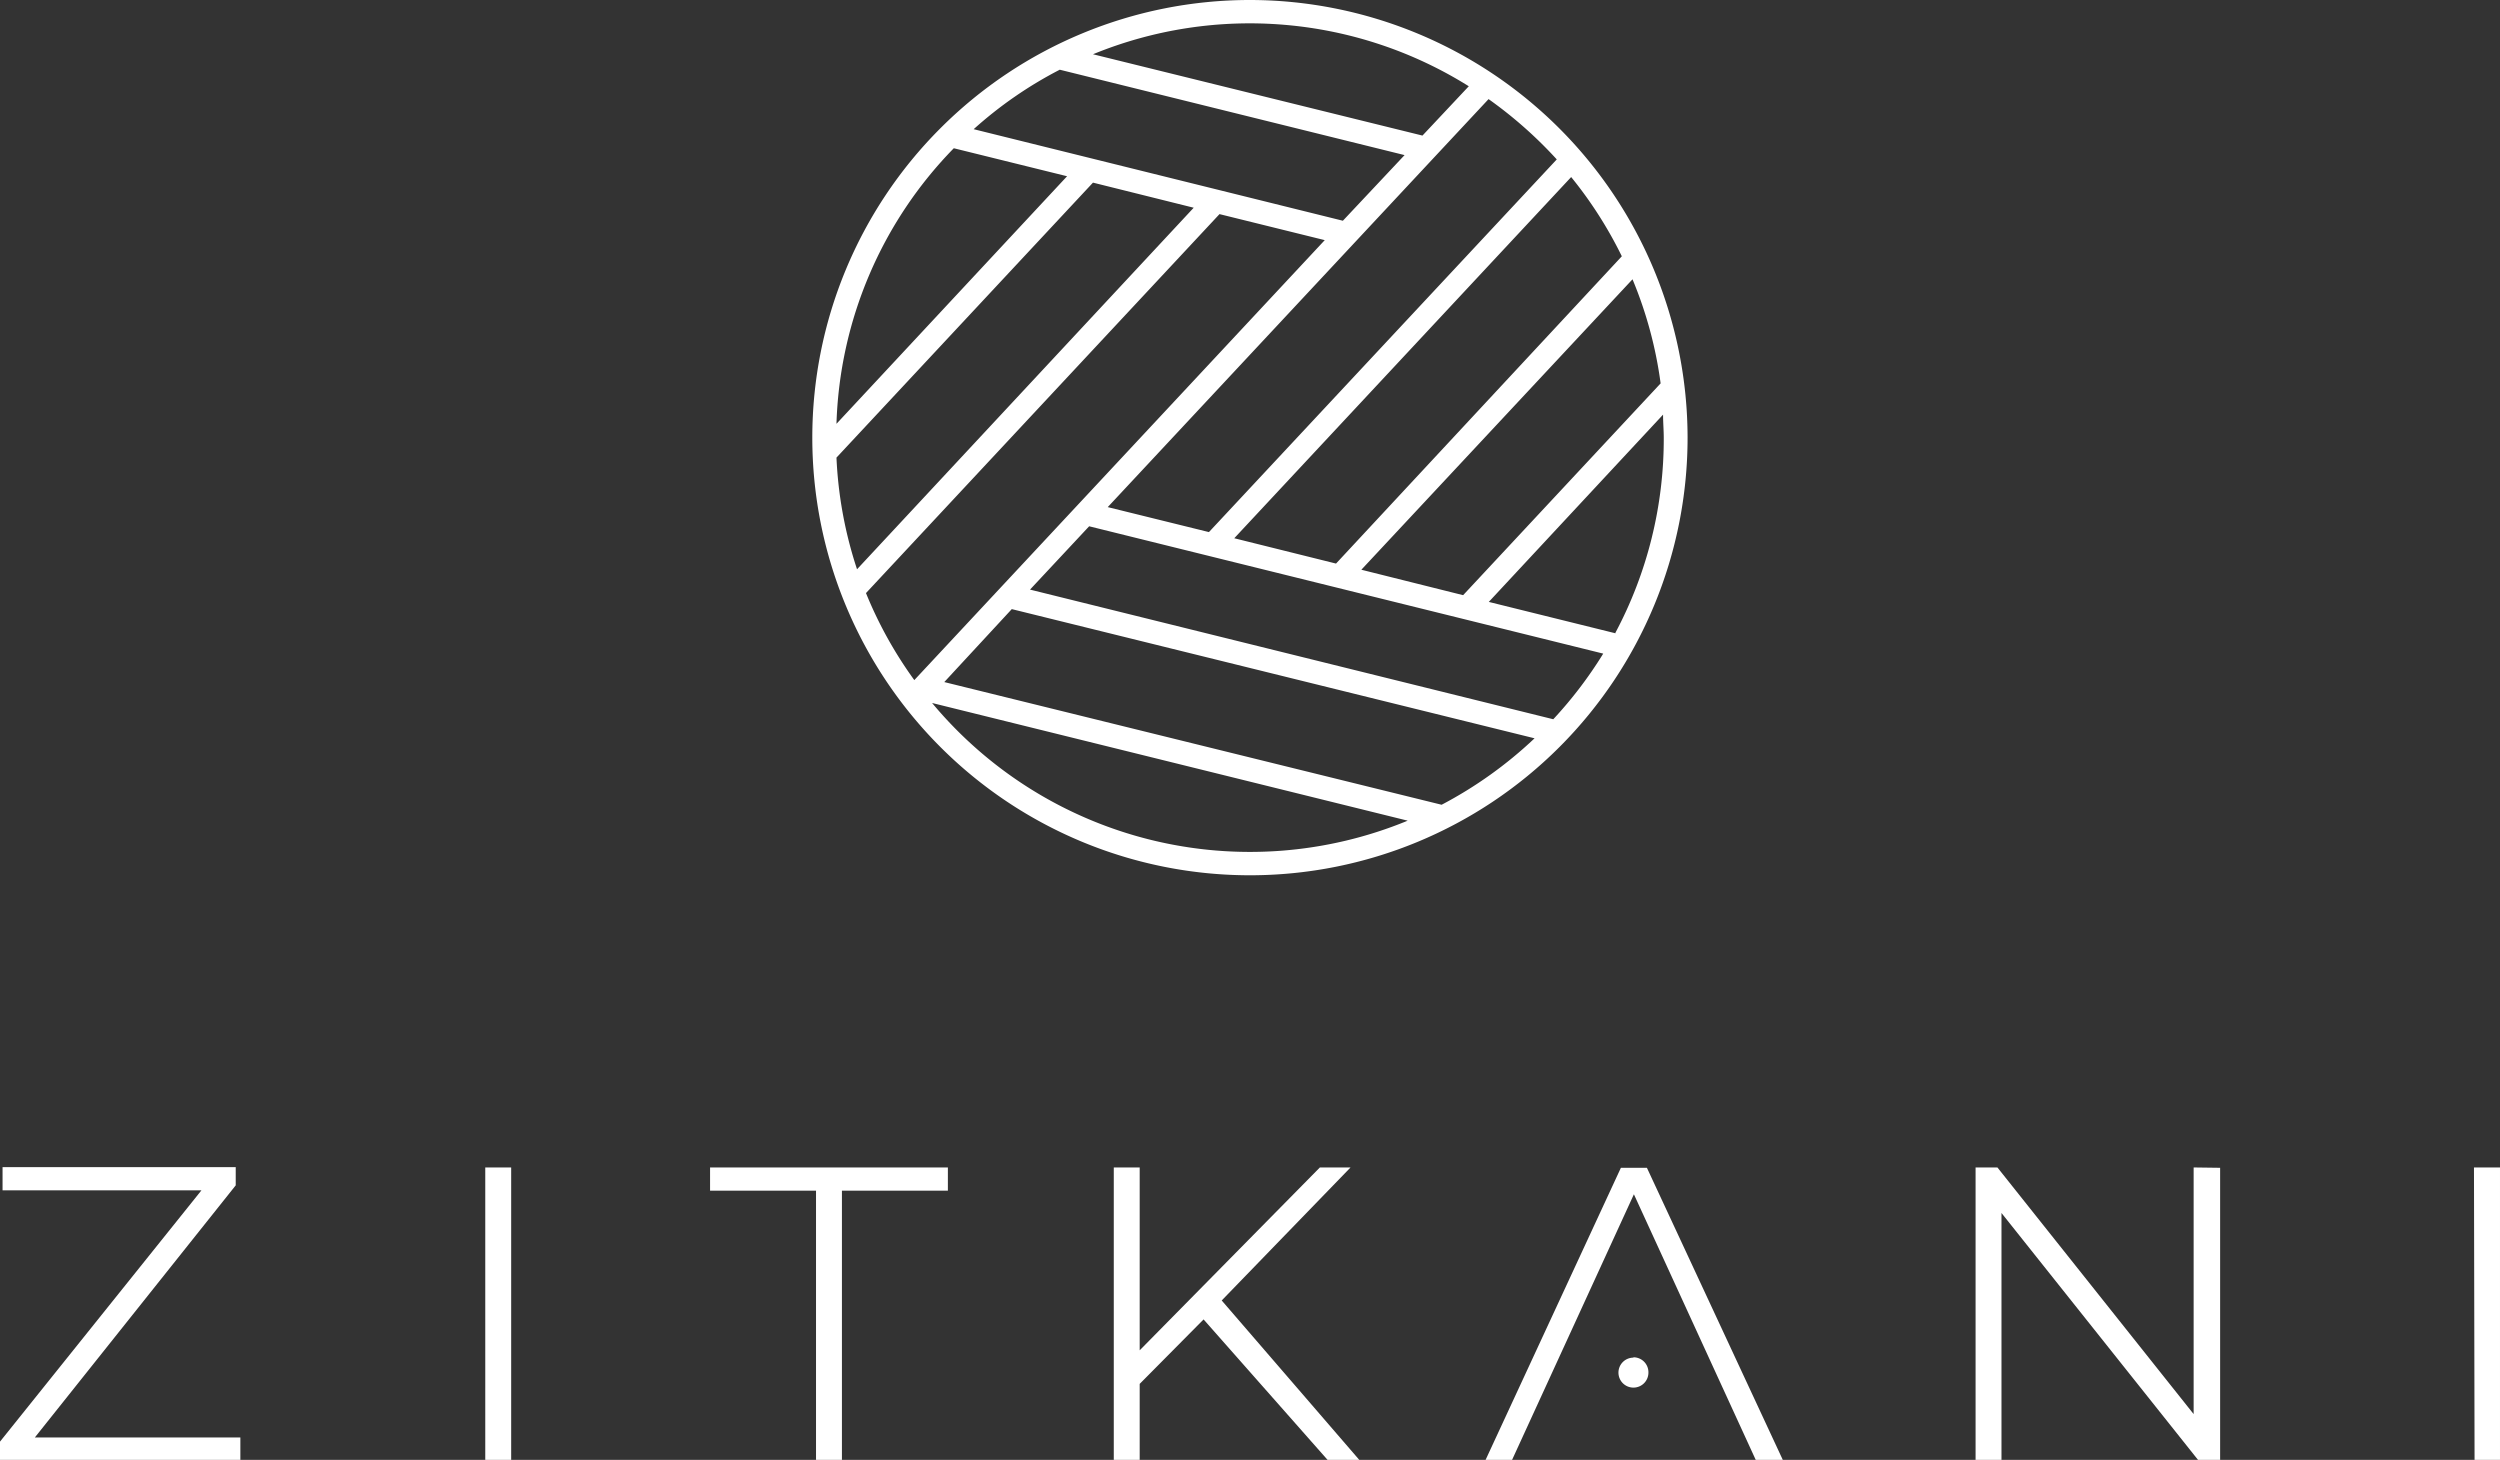 <svg xmlns="http://www.w3.org/2000/svg" viewBox="0 0 215.19 125.66"><rect x="0" y="0" width="215.19" height="125.66" fill="#333333" stroke="none"/><path fill="#fff" d="M20.69 123.73v1.93H0v-1.57l17.34-21.63H.22v-2h20.07v1.57L3 123.73zm21.08-23.24H44v25.17h-2.23zm171.18 0h2.24v25.17H213zm-142.71 2h-9.12v-2h20.47v2h-9.12v23.2h-2.23zm33.36 11.08l-5.5 5.55v6.57h-2.23v-25.2h2.23v15.74l15.51-15.74h2.64l-11.09 11.45L117 125.66h-2.73zm87.5-13.05v25.17h-1.88l-16.94-21.28v21.28h-2.23v-25.2h1.88l16.89 21.23v-21.23zm-49.34 0h-2.24l-11.66 25.17h2.28l10.5-22.89 10.5 22.89h2.33zm-1.16 16.34a1.29 1.29 0 101.29 1.29 1.29 1.29 0 00-1.29-1.32zM107.59 0a37.67 37.67 0 1037.67 37.67A37.71 37.71 0 00107.59 0zm8 19l-31.78-7.88A35.19 35.19 0 0191.22 6l29.68 7.35zm-12.84-1.12L73.77 49A35.57 35.57 0 0172 39.39l22.08-23.67zm2.22.55l9.06 2.24L78.7 58.54a35.51 35.51 0 01-4.16-7.49zm-17.88 34l45 11.12a36 36 0 01-8 5.72L81.28 58.71zm1.57-1.68l5.09-5.45L138 56.26a36 36 0 01-4.3 5.65zm17.58-4.42l29-31.09a35.62 35.62 0 014.36 6.82L115 48.51zm10.94 2.71l23.34-25a35.46 35.46 0 012.42 8.96l-17 18.23zM134 13.72L104.06 45.8l-8.71-2.15 32.78-35.12a36.79 36.79 0 015.87 5.19zm-7.56-6.31l-4 4.26-28.36-7a35.54 35.54 0 0132.34 2.75zM82.1 12.76l9.75 2.41L72 36.48a35.48 35.48 0 0110.1-23.72zm-1.87 47.75l40.94 10.13a35.61 35.61 0 01-40.94-10.13zm58.82-6l-10.9-2.7 15-16.12c0 .67.06 1.35.06 2a35.51 35.51 0 01-4.16 16.77z"/></svg>